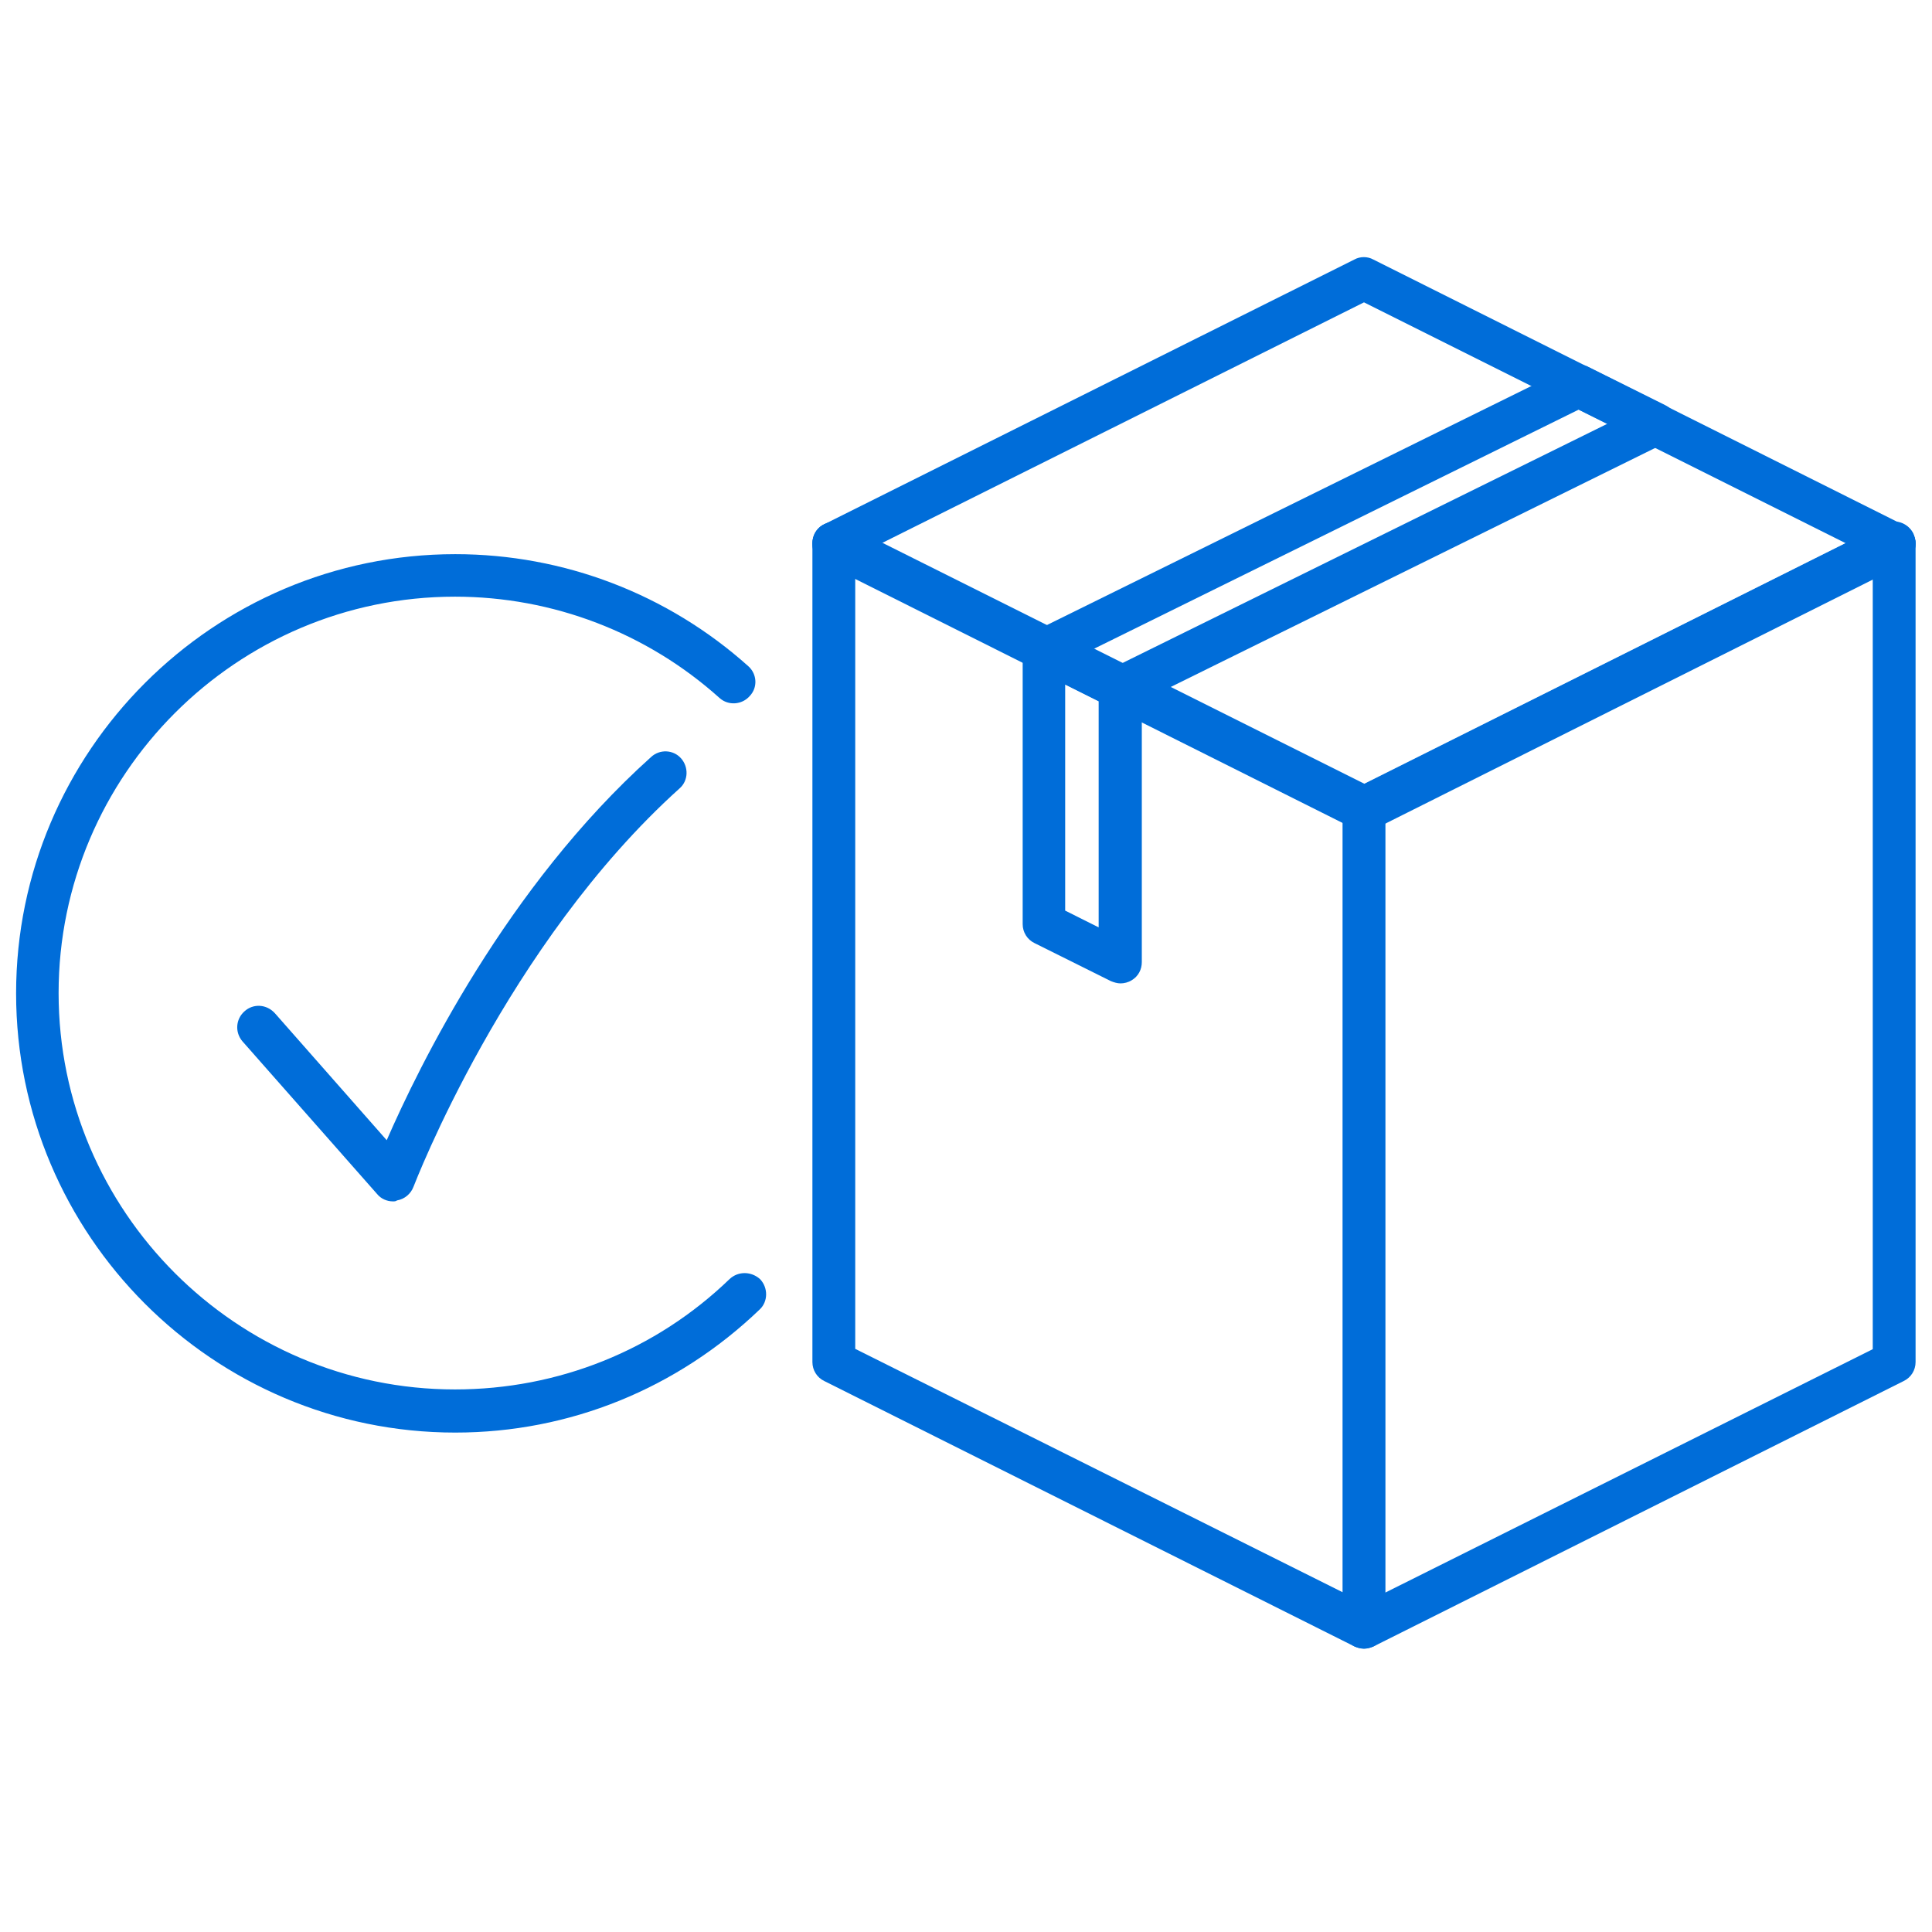<?xml version="1.0" encoding="utf-8"?>
<!-- Generator: Adobe Illustrator 25.0.0, SVG Export Plug-In . SVG Version: 6.00 Build 0)  -->
<svg version="1.1" id="Capa_1" xmlns="http://www.w3.org/2000/svg" xmlns:xlink="http://www.w3.org/1999/xlink" x="0px" y="0px"
	 viewBox="0 0 600 600" style="enable-background:new 0 0 600 600;" xml:space="preserve">
<style type="text/css">
	.st0{fill:#006dd9;}
</style>
<g>
	<g>
		<g>
			<path class="st0" d="M423.6,512c-1.1,0-2.4-0.3-3.5-1c-2-1.1-3.1-3.4-3.1-5.6V251c0-2.5,1.4-4.8,3.7-5.9l164.6-82.2
				c2.1-1,4.5-0.8,6.5,0.3c2,1.1,3.1,3.4,3.1,5.6V423c0,2.5-1.4,4.8-3.7,5.9l-164.6,82.4C425.6,511.7,424.6,512,423.6,512z
				 M430.2,255.1v239.5L581.6,419V179.5L430.2,255.1z M588.2,423h0.1H588.2z"/>
			<path class="st0" d="M423.6,512c-1,0-2-0.3-3-0.7L256,428.9c-2.3-1.1-3.7-3.4-3.7-5.9V168.7c0-2.3,1.1-4.4,3.1-5.6
				c2-1.1,4.4-1.3,6.5-0.3l164.6,82.4c2.3,1.1,3.7,3.4,3.7,5.9v254.3c0,2.3-1.1,4.4-3.1,5.6C426,511.7,424.7,512,423.6,512z
				 M265.6,418.9L417,494.5V255.1l-151.4-75.6L265.6,418.9L265.6,418.9z"/>
			<path class="st0" d="M423.6,257.7c-1,0-2-0.3-3-0.7L256,174.6c-2.3-1.1-3.7-3.4-3.7-5.9c0-2.5,1.4-4.8,3.7-5.9l164.6-82.2
				c1.8-1,4.1-1,5.9,0l164.6,82.4c2.3,1.1,3.7,3.4,3.7,5.9c0,2.5-1.4,4.8-3.7,5.9L426.6,257C425.6,257.4,424.6,257.7,423.6,257.7z
				 M273.8,168.7l149.8,75l149.8-74.9L423.6,93.9L273.8,168.7z"/>
			<g>
				<path class="st0" d="M423,258c-0.8,0-1.7-0.1-2.4-0.6L256,175c-2.3-1.1-3.7-3.4-3.7-5.9c0-2.5,1.4-5.2,3.7-6.3
					c1.8-1,4.4-1.1,6.3-0.1l164.2,82.1c2.3,1.1,3.7,3.4,3.7,5.9c0,2.3-1.1,4.8-3.1,6.1C425.9,257.4,424.5,258,423,258z"/>
			</g>
			<g>
				<path class="st0" d="M423.6,258.1c-1.1,0-2.4-0.3-3.5-1c-2-1.1-3.1-3.4-3.1-5.6v-0.7c0-2.5,1.4-4.8,3.7-5.9l164.2-82.1
					c1.8-0.8,3.9-1,5.8-0.1c2.4,1.1,4.2,3.7,4.2,6.2c0,2.5-1.4,5.2-3.7,6.3l-164.6,82.4C425.6,257.8,424.6,258.1,423.6,258.1z"/>
			</g>
			<path class="st0" d="M423.6,257.7c-2.4,0-4.8-1.4-5.9-3.7c-0.4-1-0.7-2-0.7-3c0-2.4,1.3-4.8,3.7-5.9l164.6-82.4
				c3.2-1.7,7.2-0.4,8.9,3c0.4,1,0.7,2,0.7,3c0,2.4-1.3,4.8-3.7,5.9L426.6,257C425.6,257.4,424.6,257.7,423.6,257.7z"/>
		</g>
		<path class="st0" d="M348,305.4c-1,0-2-0.3-3-0.7l-23.7-11.8c-2.3-1.1-3.7-3.4-3.7-5.9v-85.1c0-2.3,1.1-4.4,3.1-5.6
			c2-1.1,4.4-1.3,6.5-0.3l23.7,11.8c2.3,1.1,3.7,3.4,3.7,5.9v85.1c0,2.3-1.1,4.4-3.1,5.6C350.4,305.1,349.1,305.4,348,305.4z
			 M330.8,282.8l10.4,5.2v-70.2l-10.4-5.2V282.8z"/>
		<path class="st0" d="M348,220.3c-1,0-2-0.3-3-0.7l-23.7-11.8c-2.3-1.1-3.7-3.4-3.7-5.9c0-2.5,1.4-4.8,3.7-5.9l166.2-82
			c1.8-1,4.1-1,5.9,0l23.7,11.8c2.3,1.1,3.7,3.4,3.7,5.9c0,2.5-1.4,4.8-3.7,5.9l-166.2,82C350,220.2,349,220.3,348,220.3z
			 M339.1,201.8l8.9,4.4l151.2-74.6l-8.9-4.4L339.1,201.8z"/>
	</g>
	<g>
		<path class="st0" d="M122,373.1c-1.8,0-3.7-0.8-4.9-2.3l-41.8-47.4c-2.4-2.8-2.1-6.9,0.6-9.3c2.7-2.5,6.9-2.3,9.5,0.6l34.7,39.4
			c9.9-22.7,37.2-78.7,82.1-119c2.7-2.5,6.9-2.3,9.3,0.4c2.4,2.7,2.3,6.9-0.4,9.3c-53.9,48.5-82.4,123.1-82.7,123.8
			c-0.8,2.1-2.7,3.8-5.1,4.2C122.9,373.1,122.5,373.1,122,373.1z"/>
		<path class="st0" d="M141.4,444.9C66.2,444.9,5,383.6,5,308.5s61.2-136.4,136.4-136.4c33.7,0,66,12.4,91,34.8
			c2.7,2.4,3,6.6,0.4,9.3c-2.4,2.7-6.6,3-9.3,0.6c-22.6-20.3-51.8-31.5-82.2-31.5c-67.8,0-123.1,55.3-123.1,123.1
			s55.3,123.1,123.1,123.1c32,0,62.3-12.1,85.3-34.3c2.7-2.5,6.8-2.4,9.5,0.1c2.5,2.7,2.4,6.9-0.1,9.3
			C210.3,431.3,176.8,444.9,141.4,444.9z"/>
	</g>
</g>
</svg>
